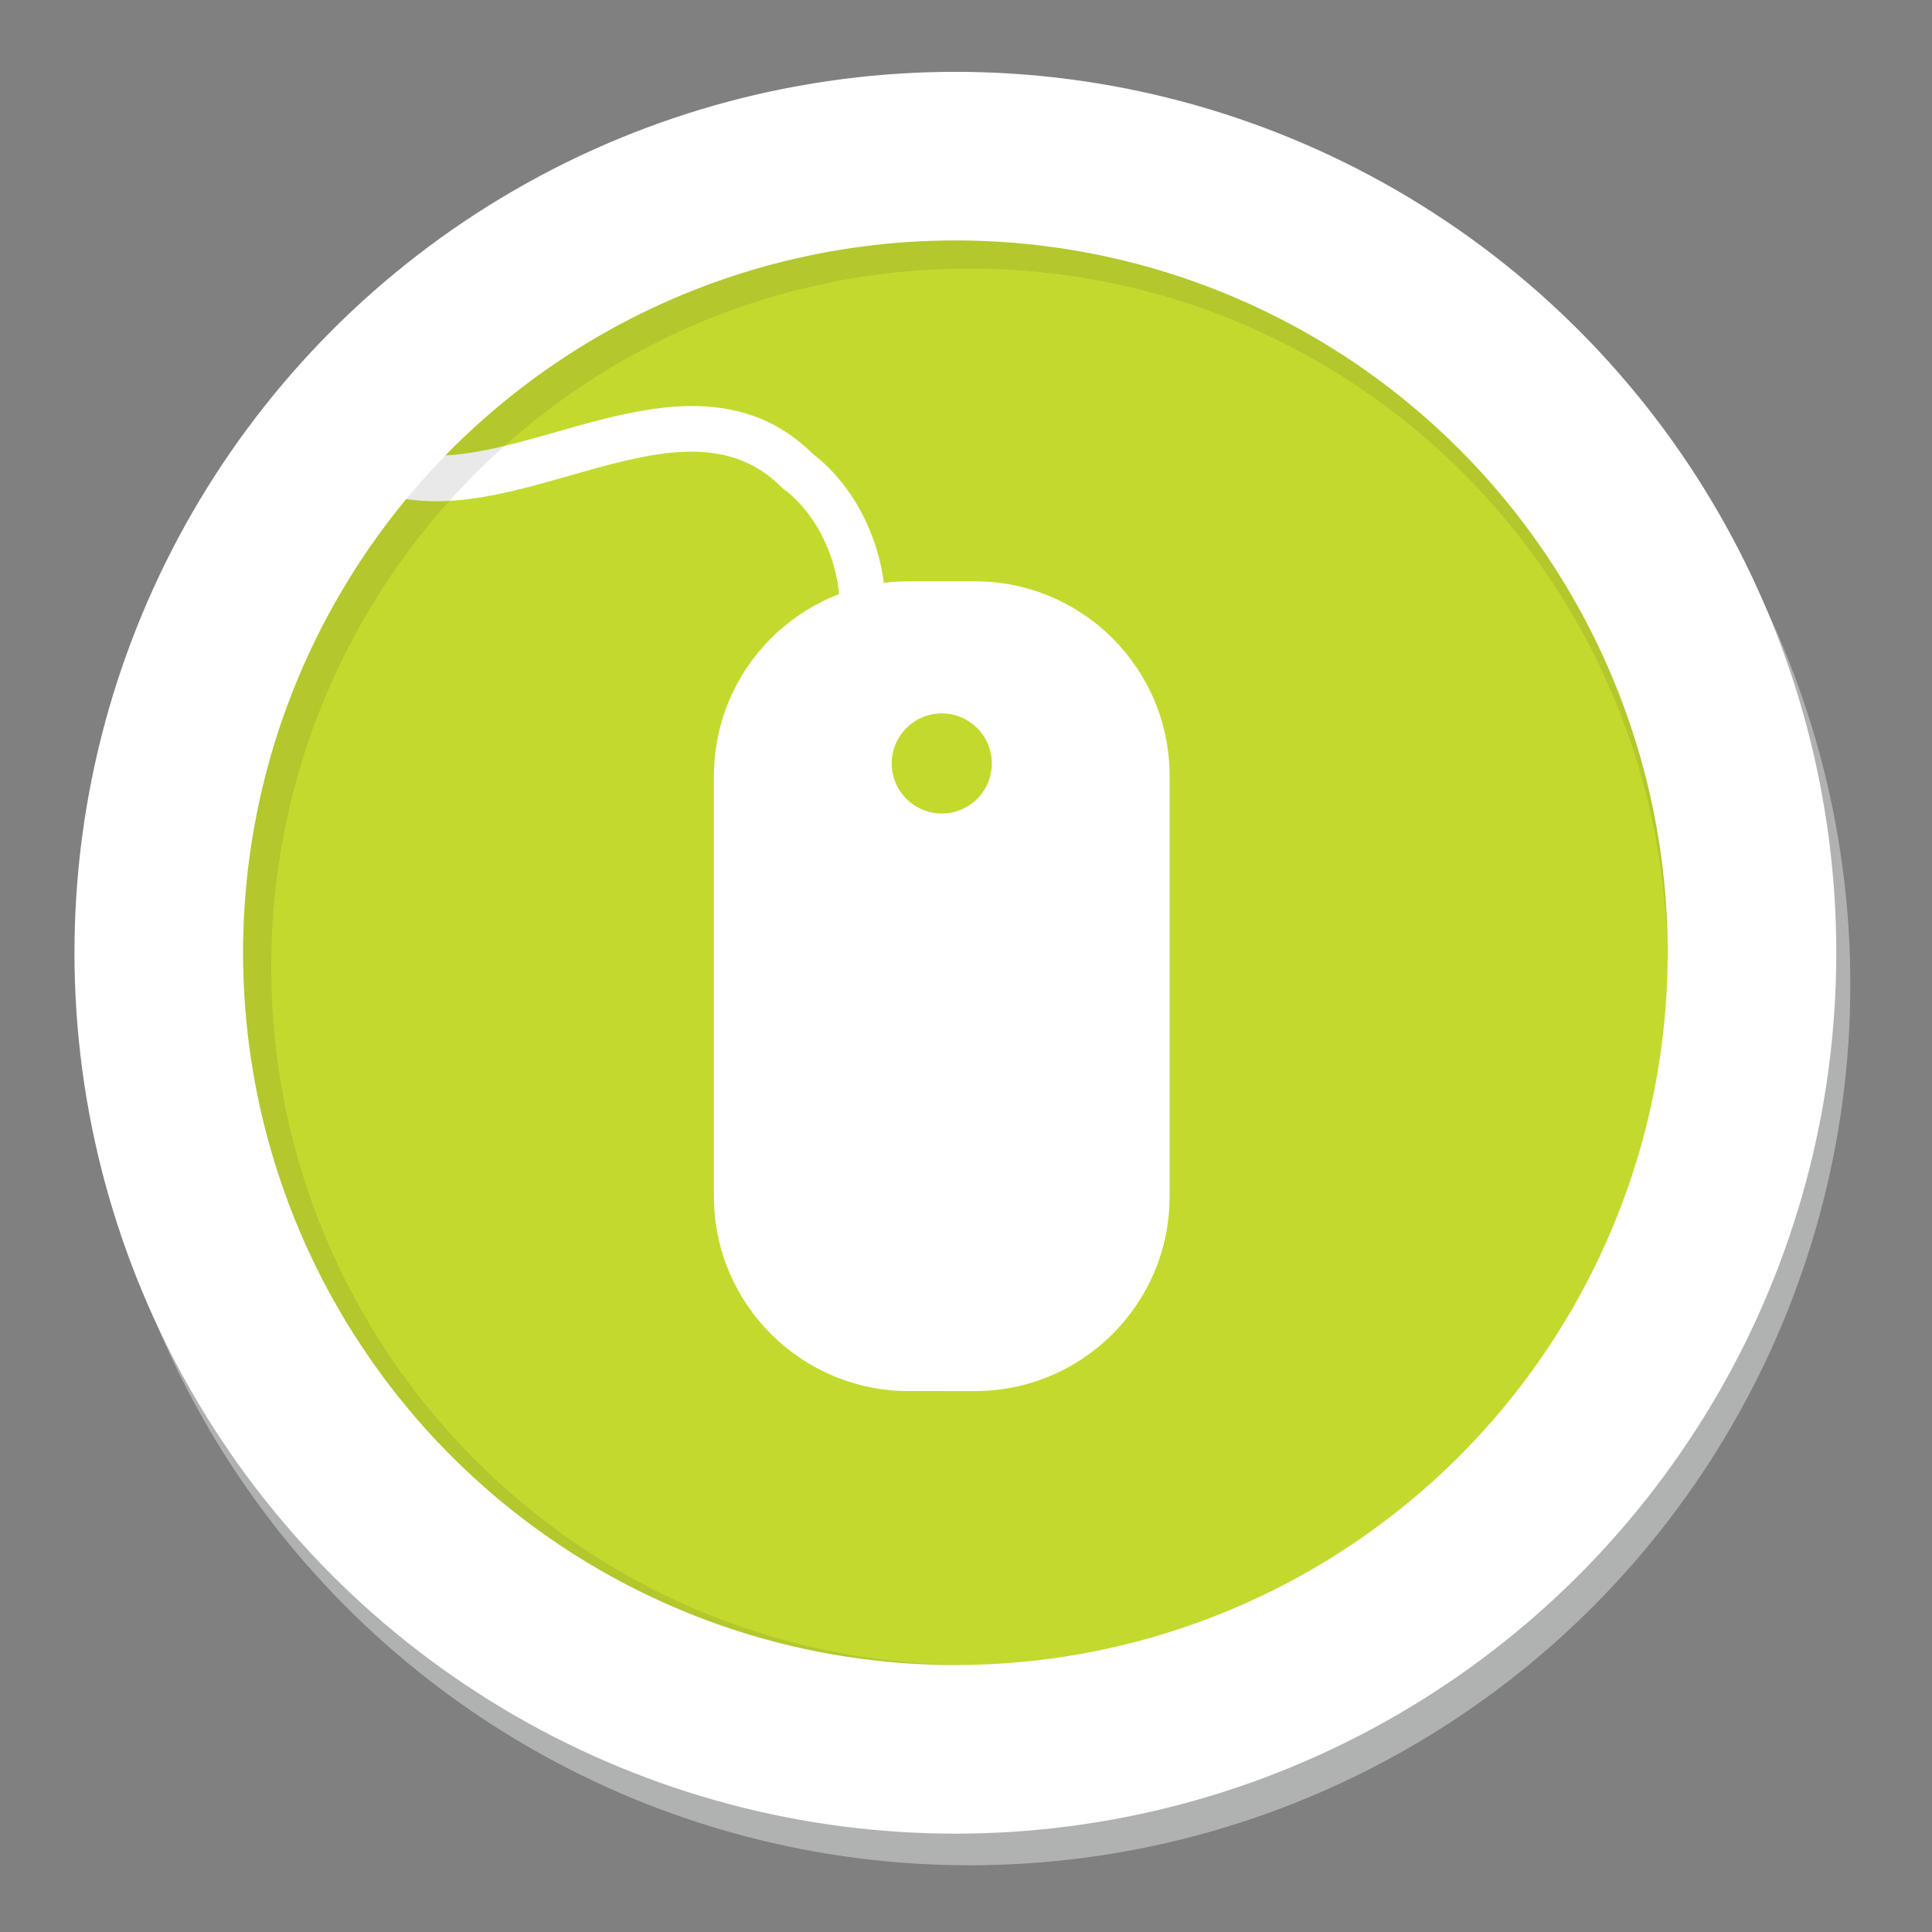 <?xml version="1.0" encoding="utf-8"?>
<!-- Generator: Adobe Illustrator 16.0.0, SVG Export Plug-In . SVG Version: 6.00 Build 0)  -->
<!DOCTYPE svg PUBLIC "-//W3C//DTD SVG 1.1//EN" "http://www.w3.org/Graphics/SVG/1.1/DTD/svg11.dtd">
<svg version="1.1" id="Layer_1" xmlns="http://www.w3.org/2000/svg" xmlns:xlink="http://www.w3.org/1999/xlink" x="0px" y="0px"
	 width="550px" height="550px" viewBox="0 0 550 550" enable-background="new 0 0 550 550" xml:space="preserve">
<rect x="0" y="0" width="550" height="550" fill="#808080" stroke="none"/>
<rect display="none" fill="#E6E7E8" width="550" height="550"/>
<circle opacity="0.6" fill="#D1D3D4" cx="275.976" cy="280.226" r="250.775"/>
<circle fill="#FFFFFF" cx="271.976" cy="271.226" r="250.775"/>
<circle fill="#C4D92E" cx="271.976" cy="271.226" r="202.775"/>
<path fill="#FFFFFF" d="M251.65,179.752l-12.978-0.761l0.37-6.347c-0.06-12.9-6.412-26.281-15.845-33.343l-0.377-0.283l-0.333-0.333
	c-15.893-15.955-37.472-9.797-60.319-3.279c-20.241,5.775-41.171,11.748-59.64,2.511l5.814-11.627
	c13.949,6.974,31.585,1.942,50.259-3.385c24.152-6.891,51.51-14.695,72.765,6.277c12.575,9.63,20.676,26.702,20.676,43.645
	l-0.031,0.719L251.65,179.752z"/>
<path opacity="0.1" fill="#231F20" d="M77.201,275.226c0-109.781,88.995-198.776,198.774-198.776
	c109.113,0,197.675,87.917,198.75,196.776c0.007-0.667,0.025-1.332,0.025-2c0-111.99-90.785-202.776-202.776-202.776
	c-111.989,0-202.774,90.786-202.774,202.776C69.201,383.215,159.986,474,271.975,474c0.669,0,1.333-0.019,2-0.025
	C165.118,472.899,77.201,384.337,77.201,275.226z"/>
<path fill-rule="evenodd" clip-rule="evenodd" fill="#FFFFFF" d="M258.68,165.49h18.847c30.614,0,55.433,24.81,55.433,55.413
	v119.691c0,30.604-24.818,55.413-55.433,55.413H258.68c-30.615,0-55.433-24.809-55.433-55.413V220.903
	C203.247,190.299,228.064,165.49,258.68,165.49z"/>
<circle fill-rule="evenodd" clip-rule="evenodd" fill="#C4D92E" cx="268.103" cy="217.343" r="14.25"/>
</svg>
